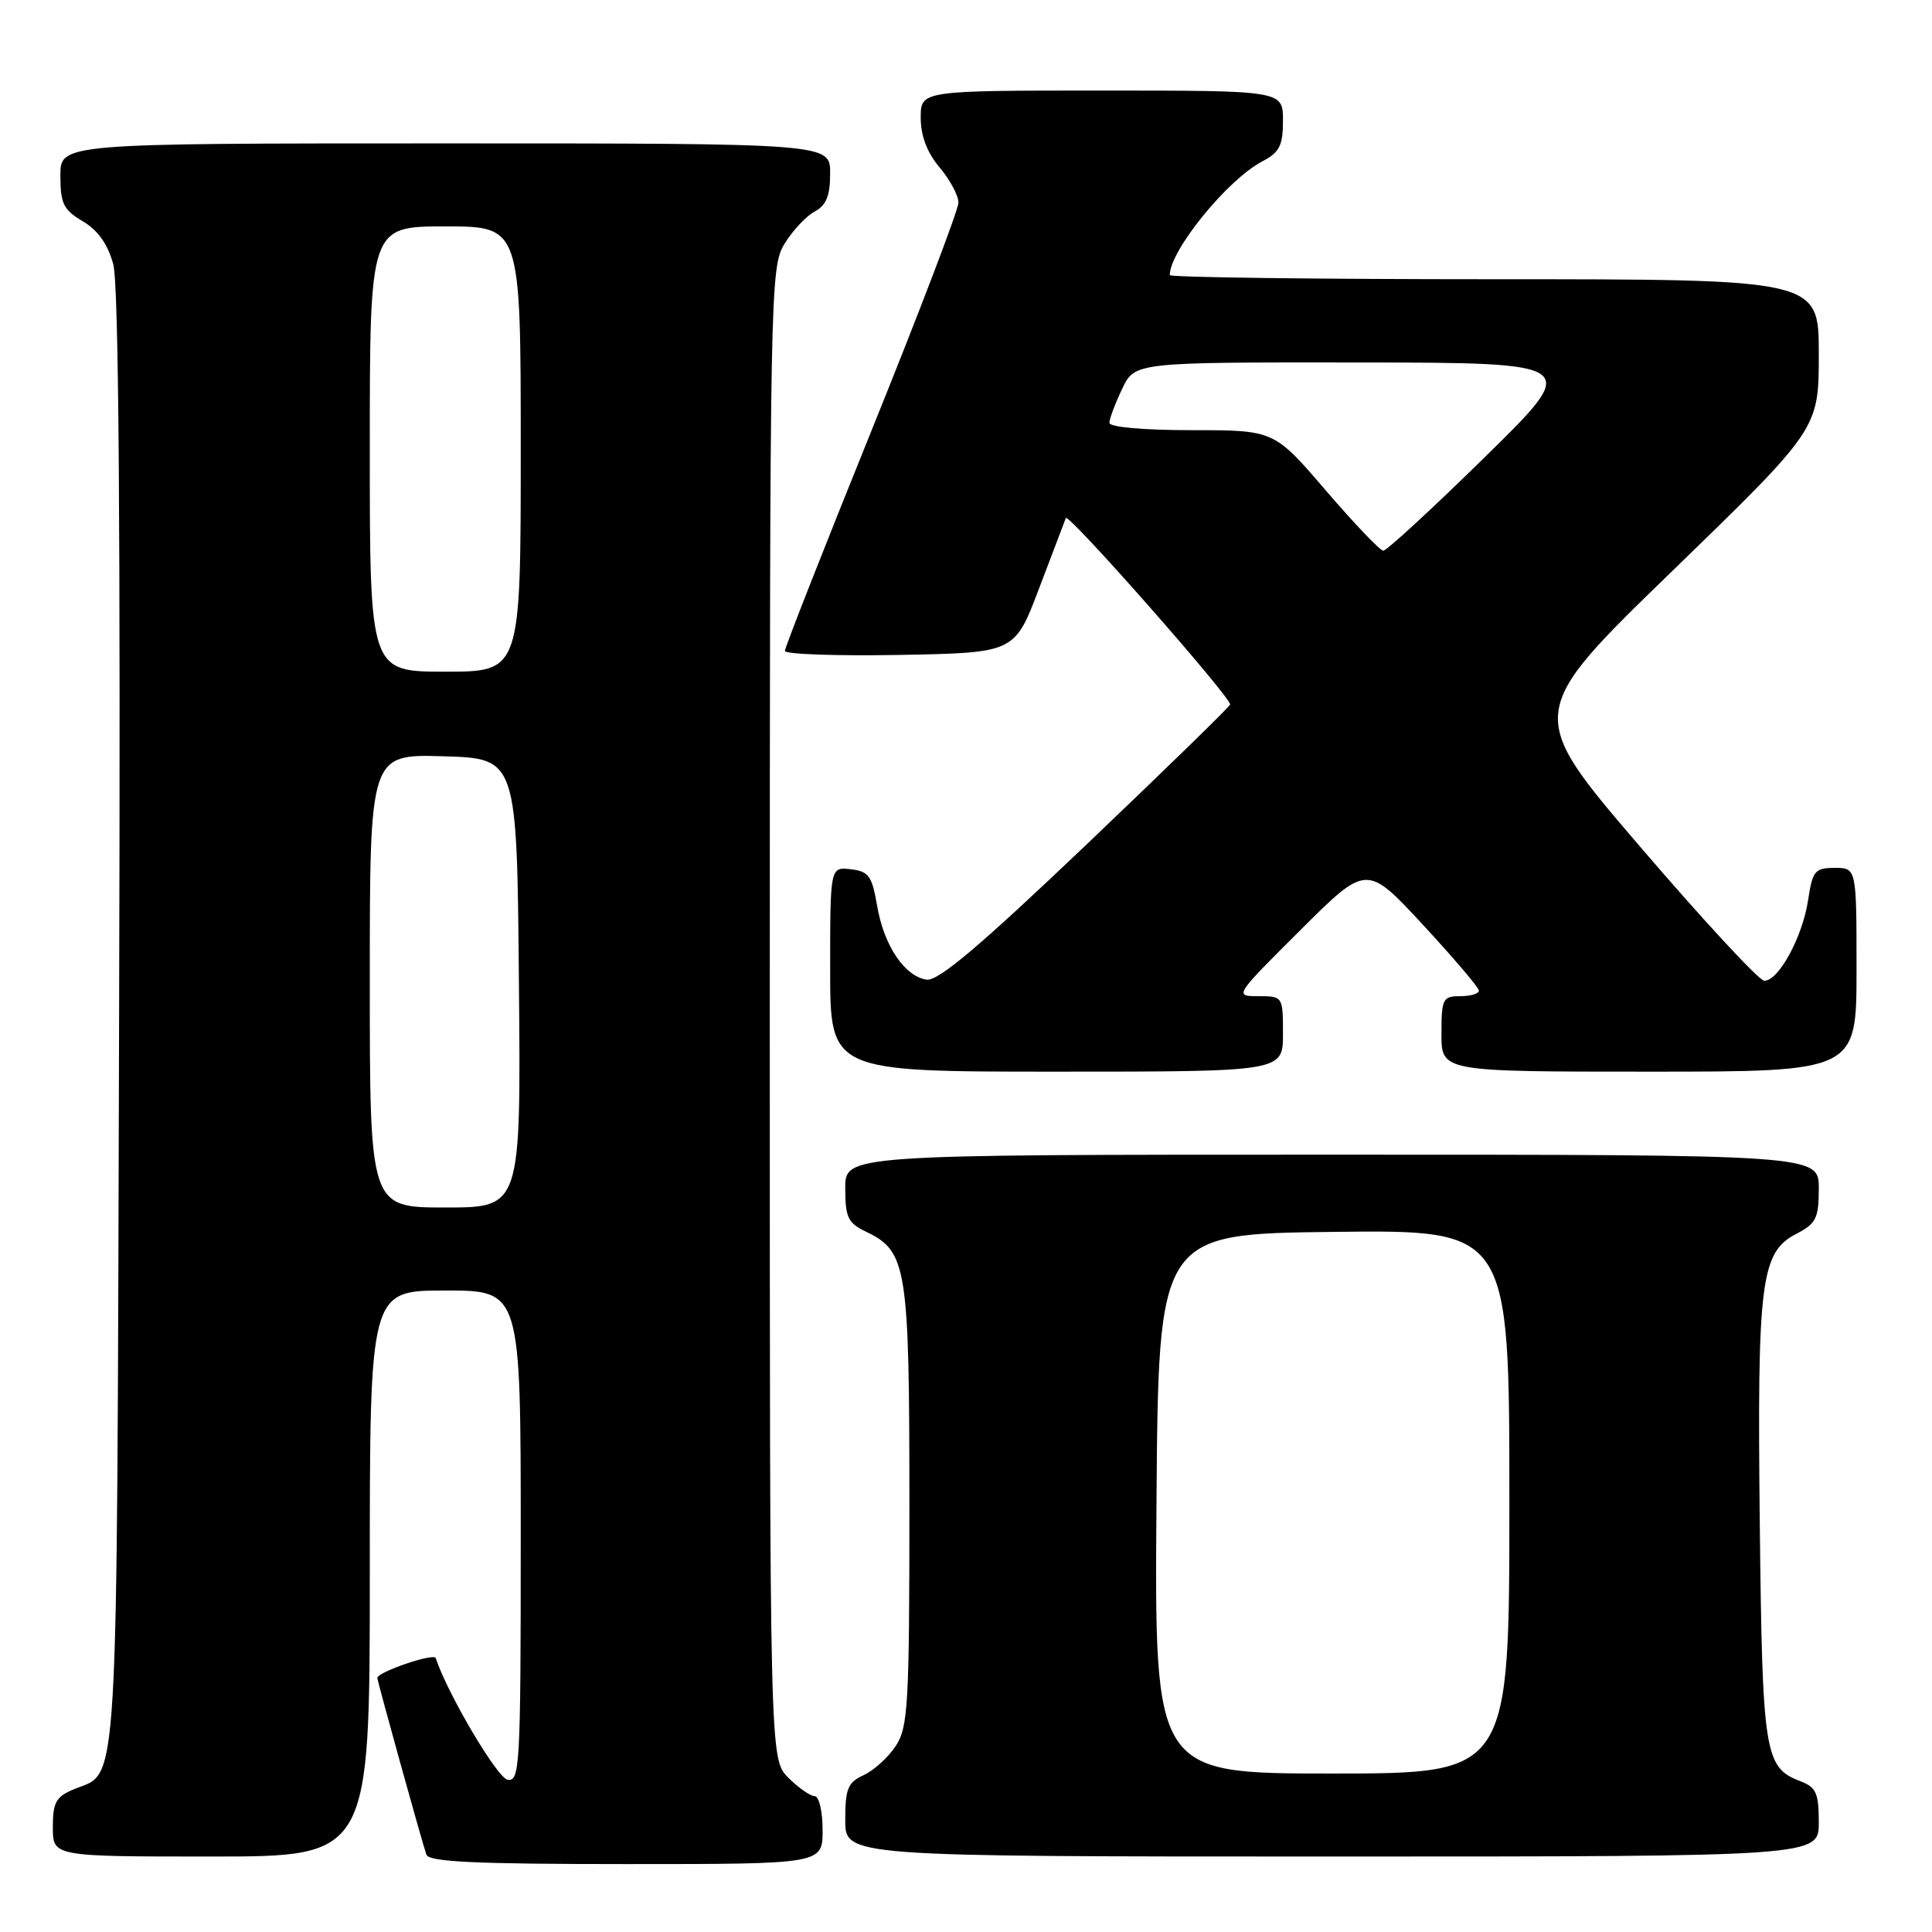 <?xml version="1.0" encoding="UTF-8" standalone="no"?>
<!DOCTYPE svg PUBLIC "-//W3C//DTD SVG 1.1//EN" "http://www.w3.org/Graphics/SVG/1.1/DTD/svg11.dtd" >
<svg xmlns="http://www.w3.org/2000/svg" xmlns:xlink="http://www.w3.org/1999/xlink" version="1.1" viewBox="0 0 256 256">
 <g >
 <path fill="currentColor"
d=" M 109.00 242.50 C 109.00 240.03 108.53 238.00 107.95 238.00 C 107.38 238.00 105.80 236.90 104.45 235.55 C 102.00 233.09 102.00 233.09 102.00 134.30 C 102.01 38.23 102.06 35.41 103.95 32.31 C 105.02 30.56 106.82 28.63 107.95 28.03 C 109.49 27.20 110.00 25.94 110.00 22.96 C 110.00 19.00 110.00 19.00 59.00 19.00 C 8.00 19.00 8.00 19.00 8.00 23.28 C 8.00 26.98 8.41 27.81 10.97 29.32 C 12.98 30.51 14.29 32.36 15.01 35.02 C 15.73 37.71 15.98 69.64 15.78 135.23 C 15.47 240.31 15.81 234.59 9.78 237.09 C 7.42 238.07 7.00 238.82 7.00 242.12 C 7.00 246.00 7.00 246.00 28.00 246.00 C 49.00 246.00 49.00 246.00 49.00 208.50 C 49.00 171.00 49.00 171.00 59.00 171.00 C 69.00 171.00 69.00 171.00 69.00 203.57 C 69.00 234.05 68.89 236.13 67.25 235.82 C 65.87 235.56 59.33 224.49 57.73 219.70 C 57.50 219.00 50.00 221.55 50.00 222.34 C 50.00 222.76 55.94 244.17 56.50 245.75 C 56.83 246.71 63.04 247.00 82.97 247.00 C 109.00 247.00 109.00 247.00 109.00 242.50 Z  M 241.00 241.48 C 241.00 237.60 240.65 236.82 238.56 236.02 C 233.80 234.21 233.52 232.45 233.18 201.86 C 232.83 169.72 233.30 165.93 238.04 163.48 C 240.65 162.13 241.00 161.42 241.00 157.47 C 241.00 153.00 241.00 153.00 176.50 153.00 C 112.00 153.00 112.00 153.00 112.00 157.45 C 112.00 161.31 112.36 162.06 114.74 163.20 C 120.19 165.81 120.50 167.79 120.50 199.54 C 120.50 225.84 120.33 228.85 118.70 231.34 C 117.71 232.85 115.79 234.59 114.45 235.21 C 112.34 236.17 112.00 237.00 112.00 241.16 C 112.00 246.00 112.00 246.00 176.50 246.00 C 241.00 246.00 241.00 246.00 241.00 241.48 Z  M 170.00 137.00 C 170.00 132.03 169.98 132.00 166.76 132.00 C 163.52 132.00 163.54 131.98 172.30 123.25 C 181.09 114.50 181.09 114.50 188.51 122.50 C 192.58 126.90 195.94 130.84 195.96 131.25 C 195.98 131.66 194.88 132.00 193.50 132.00 C 191.17 132.00 191.00 132.33 191.00 137.00 C 191.00 142.00 191.00 142.00 218.50 142.00 C 246.00 142.00 246.00 142.00 246.00 128.50 C 246.00 115.00 246.00 115.00 243.11 115.00 C 240.48 115.00 240.17 115.38 239.58 119.28 C 238.85 124.15 235.65 130.03 233.76 129.95 C 233.07 129.92 225.67 121.93 217.33 112.20 C 202.16 94.50 202.16 94.50 221.58 75.67 C 241.00 56.83 241.00 56.83 241.00 46.92 C 241.00 37.00 241.00 37.00 198.00 37.00 C 174.35 37.00 155.00 36.75 155.00 36.45 C 155.00 33.20 162.65 23.80 167.25 21.39 C 169.55 20.19 170.00 19.29 170.00 15.97 C 170.00 12.00 170.00 12.00 146.00 12.00 C 122.00 12.00 122.00 12.00 122.00 15.61 C 122.00 17.99 122.84 20.22 124.50 22.18 C 125.88 23.82 127.00 25.92 127.00 26.85 C 127.00 27.78 121.83 41.35 115.50 57.00 C 109.17 72.65 104.00 85.81 104.00 86.25 C 104.00 86.69 110.85 86.93 119.22 86.78 C 134.45 86.50 134.45 86.50 137.67 78.00 C 139.44 73.33 141.05 69.11 141.23 68.64 C 141.53 67.90 163.00 92.27 163.00 93.35 C 163.00 93.58 154.42 101.94 143.93 111.94 C 129.86 125.34 124.31 130.04 122.78 129.81 C 119.85 129.37 117.11 125.27 116.22 120.00 C 115.55 116.07 115.11 115.46 112.73 115.18 C 110.00 114.87 110.00 114.87 110.00 128.43 C 110.00 142.00 110.00 142.00 140.00 142.00 C 170.00 142.00 170.00 142.00 170.00 137.00 Z  M 49.00 129.96 C 49.00 99.93 49.00 99.93 58.75 100.21 C 68.50 100.50 68.50 100.50 68.76 130.25 C 69.03 160.00 69.03 160.00 59.01 160.00 C 49.00 160.00 49.00 160.00 49.00 129.96 Z  M 49.00 59.50 C 49.00 30.00 49.00 30.00 59.00 30.00 C 69.00 30.00 69.00 30.00 69.00 59.50 C 69.00 89.00 69.00 89.00 59.00 89.00 C 49.00 89.00 49.00 89.00 49.00 59.50 Z  M 153.24 199.25 C 153.50 163.50 153.50 163.50 176.75 163.23 C 200.00 162.96 200.00 162.96 200.00 198.98 C 200.00 235.00 200.00 235.00 176.49 235.00 C 152.97 235.00 152.97 235.00 153.24 199.25 Z  M 175.66 64.97 C 168.82 57.00 168.82 57.00 157.91 57.00 C 151.56 57.00 147.00 56.60 147.00 56.03 C 147.00 55.50 147.76 53.48 148.69 51.53 C 150.37 48.00 150.37 48.00 179.94 48.03 C 209.50 48.06 209.50 48.06 196.79 60.53 C 189.80 67.39 183.72 72.99 183.29 72.97 C 182.85 72.95 179.42 69.35 175.66 64.97 Z "/>
</g>
</svg>